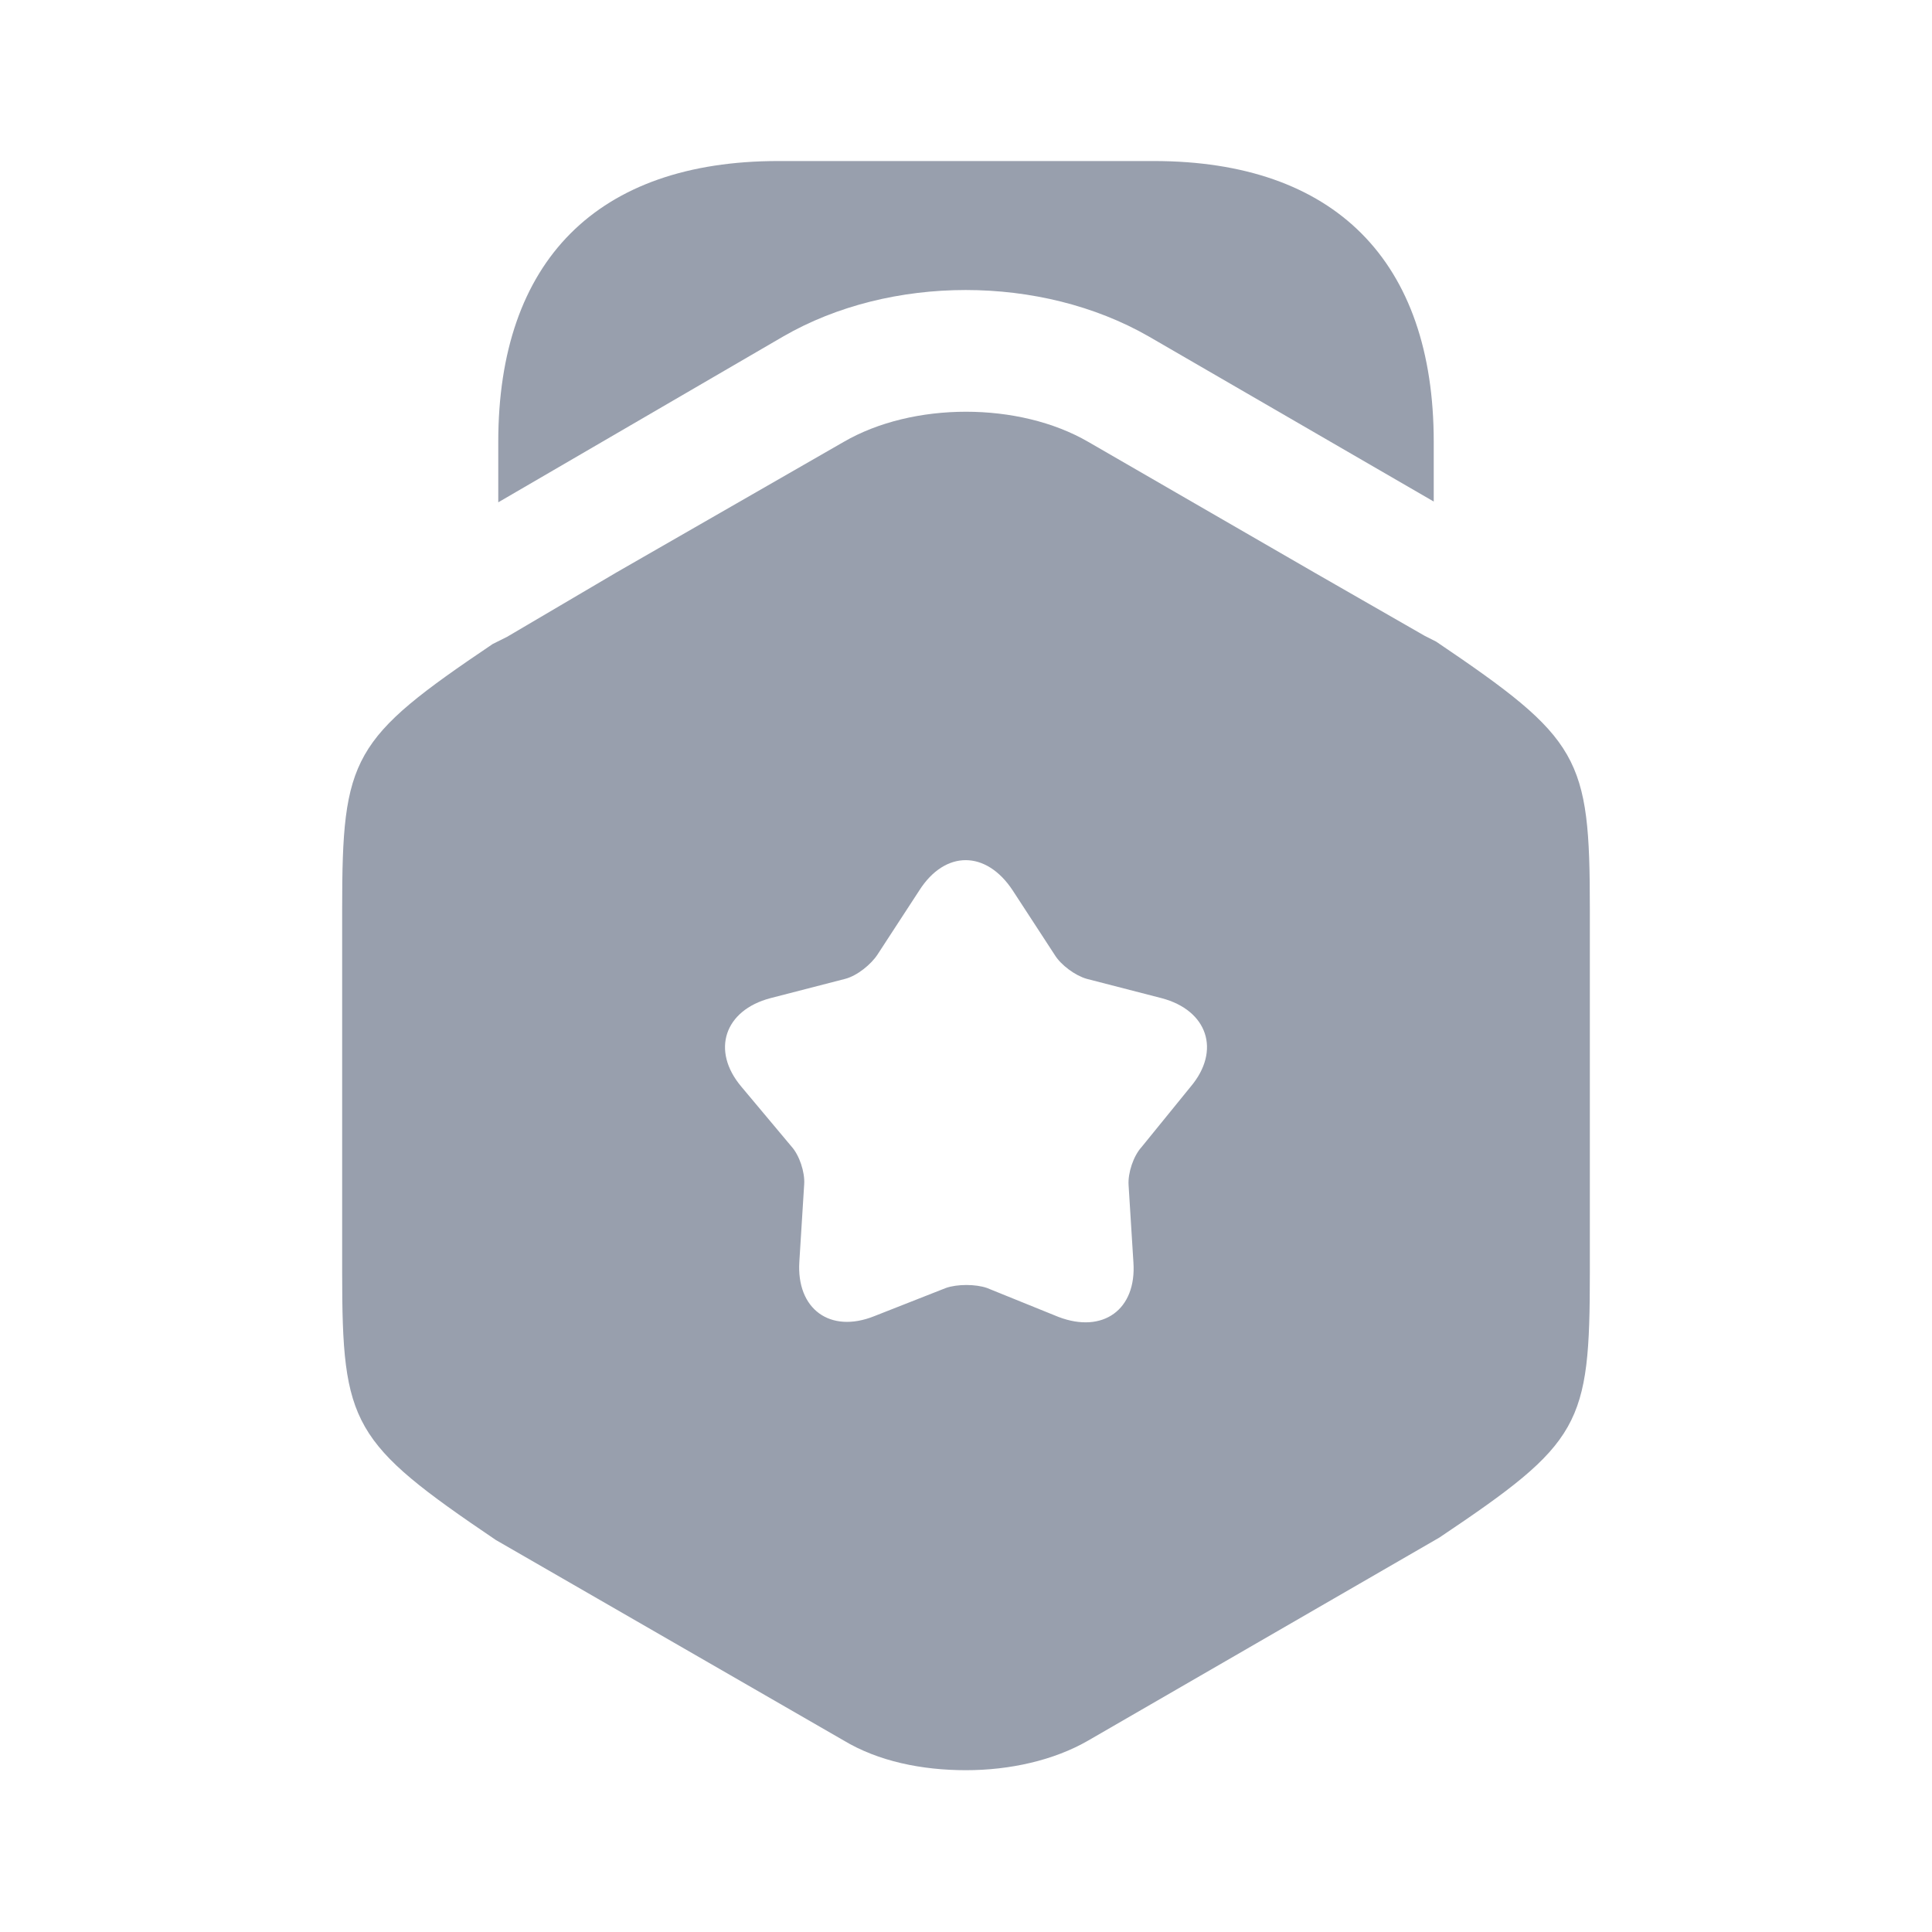 <svg width="20" height="20" viewBox="0 0 20 20" fill="none" xmlns="http://www.w3.org/2000/svg">
  <path d="M14.842 4.575V5.192L11.892 3.483C10.775 2.842 9.217 2.842 8.108 3.483L5.158 5.2V4.575C5.158 2.7 6.183 1.667 8.058 1.667H11.942C13.817 1.667 14.842 2.7 14.842 4.575Z" fill="#989FAD" />
  <path d="M14.867 6.642L14.75 6.583L13.617 5.933L11.267 4.575C10.55 4.158 9.45 4.158 8.733 4.575L6.383 5.925L5.25 6.592L5.1 6.667C3.642 7.65 3.542 7.833 3.542 9.408V13.175C3.542 14.75 3.642 14.933 5.133 15.942L8.733 18.017C9.092 18.233 9.542 18.325 10 18.325C10.45 18.325 10.908 18.225 11.267 18.017L14.9 15.917C16.367 14.933 16.458 14.758 16.458 13.175V9.408C16.458 7.833 16.358 7.65 14.867 6.642ZM12.325 11.25L11.817 11.875C11.733 11.967 11.675 12.142 11.683 12.267L11.733 13.067C11.767 13.558 11.417 13.808 10.958 13.633L10.217 13.333C10.1 13.292 9.908 13.292 9.792 13.333L9.05 13.625C8.592 13.808 8.242 13.55 8.275 13.058L8.325 12.258C8.333 12.133 8.275 11.958 8.192 11.867L7.675 11.25C7.358 10.875 7.5 10.458 7.975 10.333L8.75 10.133C8.875 10.1 9.017 9.983 9.083 9.883L9.517 9.217C9.783 8.8 10.208 8.8 10.483 9.217L10.917 9.883C10.983 9.992 11.133 10.1 11.25 10.133L12.025 10.333C12.5 10.458 12.642 10.875 12.325 11.25Z" fill="#989FAD" />
</svg>
